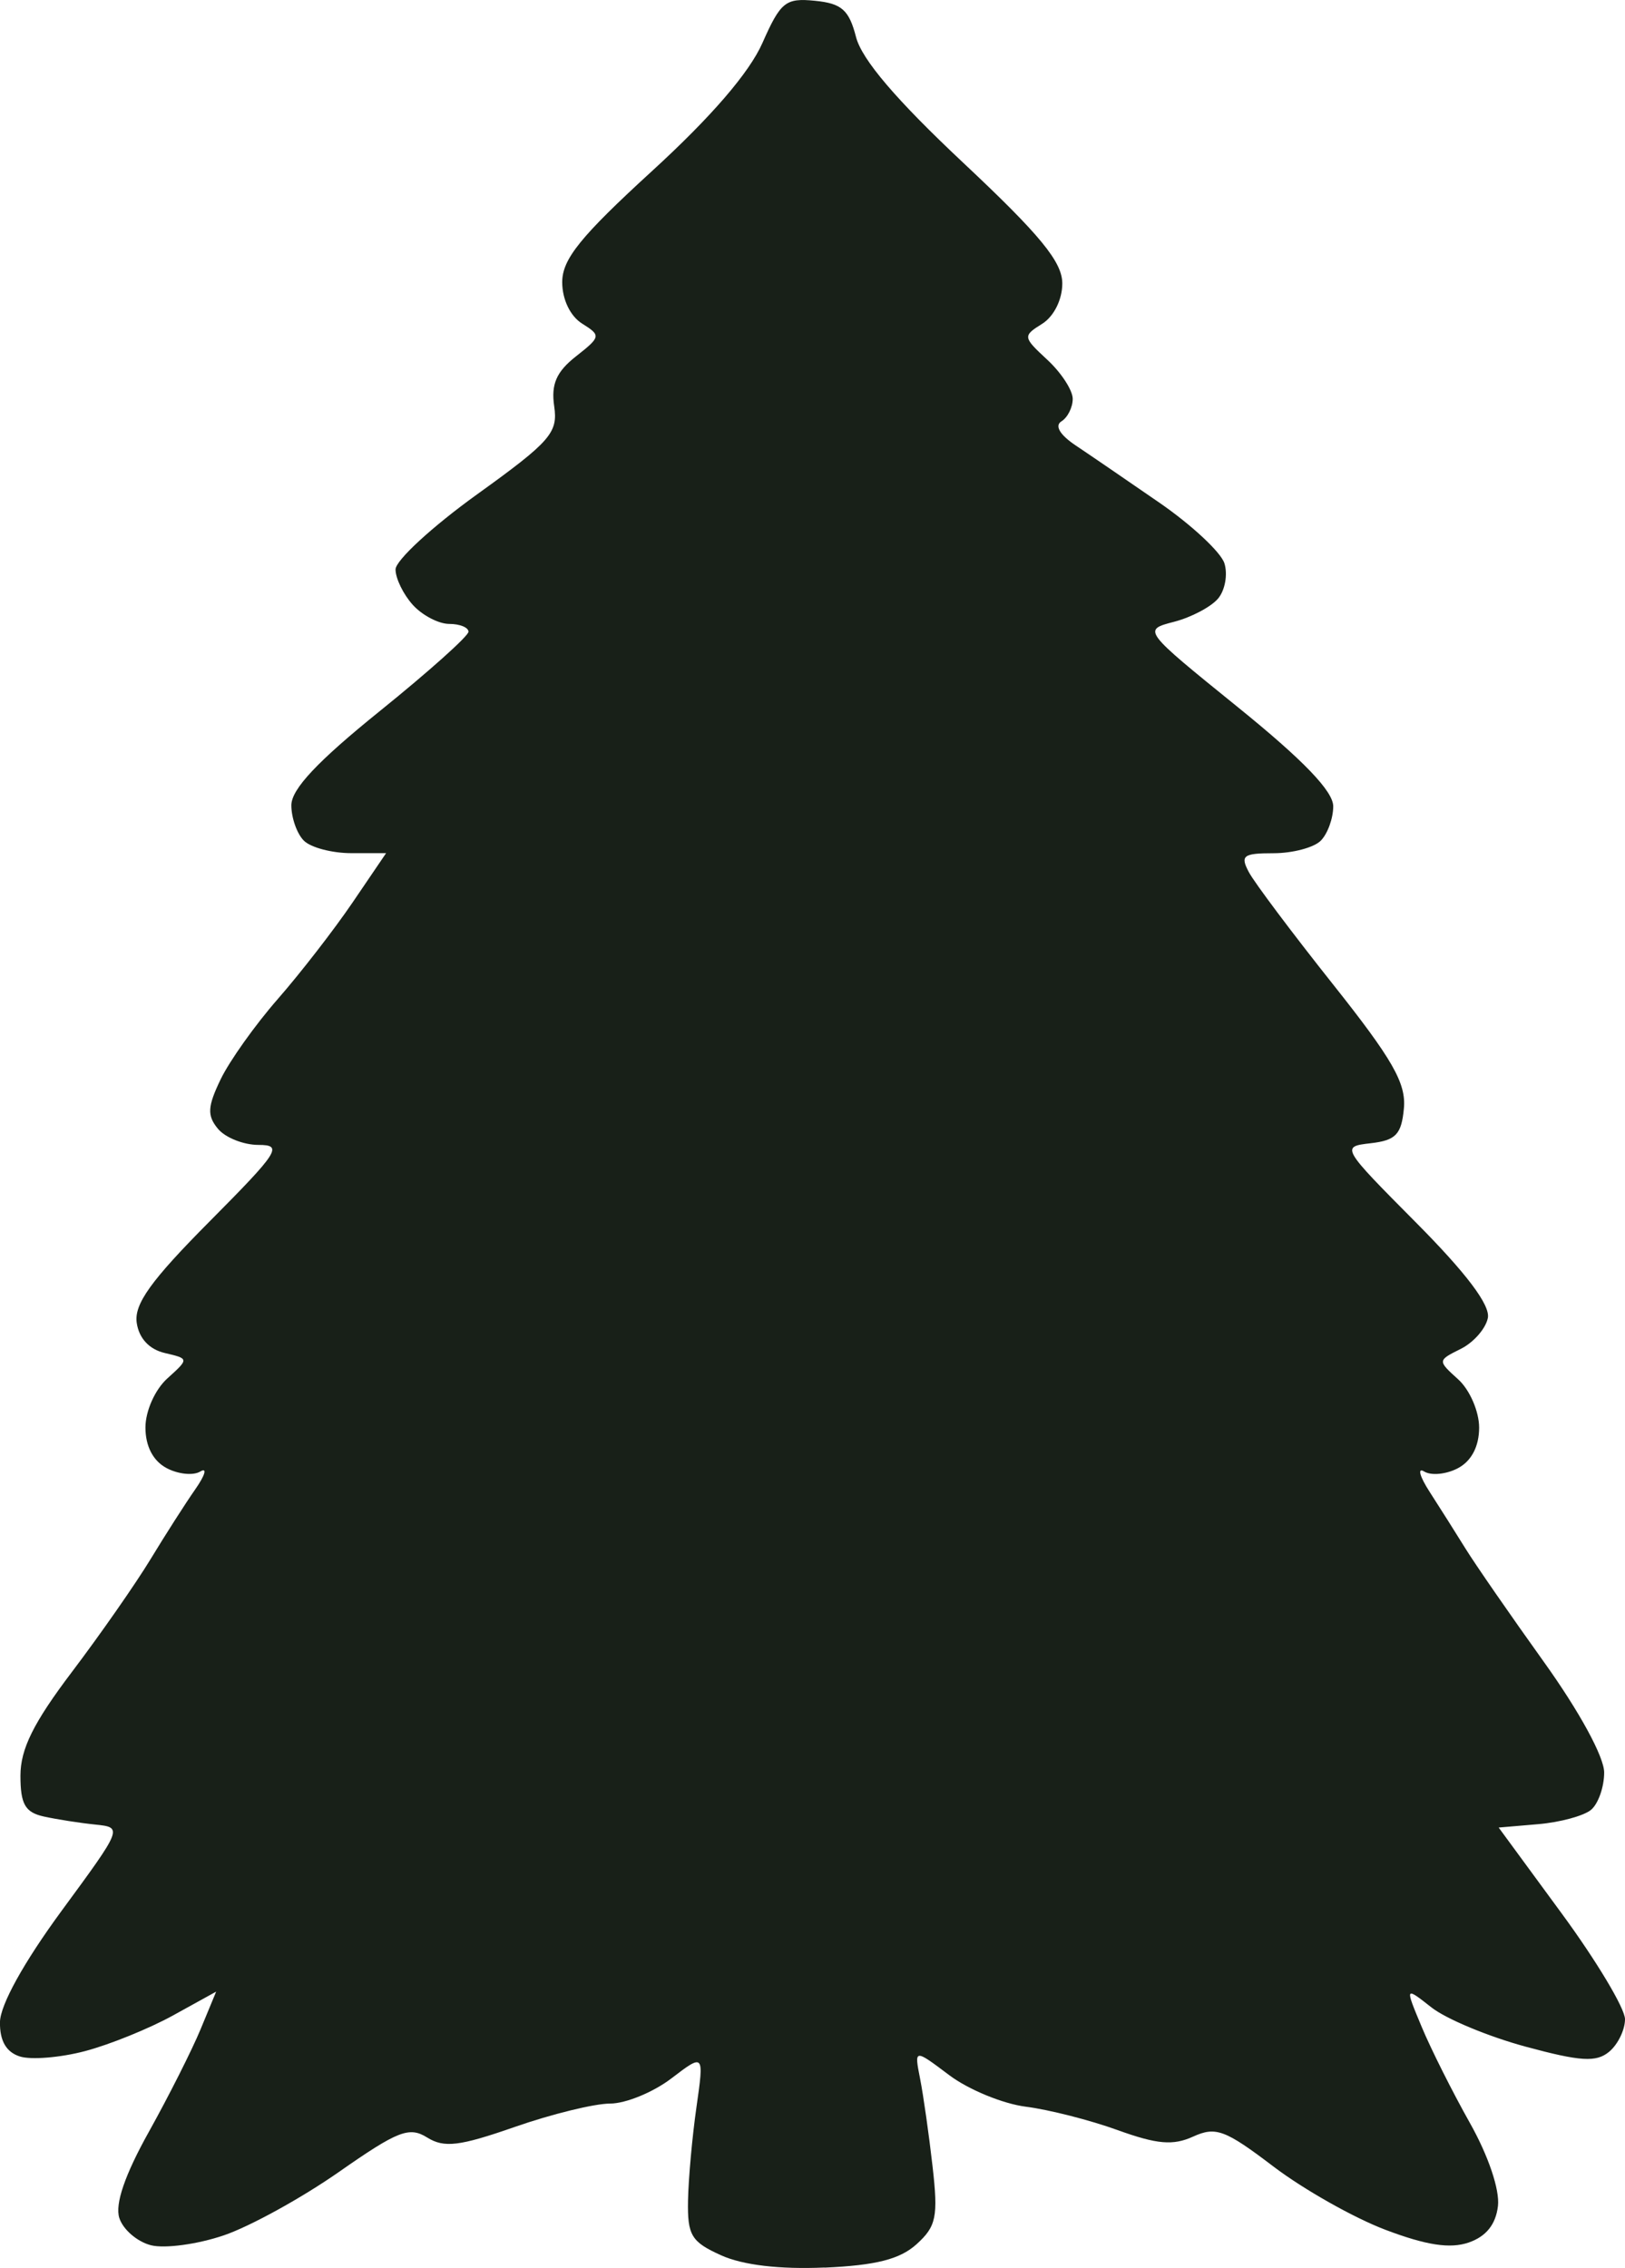 <?xml version="1.0" encoding="UTF-8" standalone="no"?>
<!-- Created with Inkscape (http://www.inkscape.org/) -->

<svg
   version="1.1"
   id="svg1"
   width="49.908"
   height="69.651"
   viewBox="0 0 49.908 69.651"
   xml:space="preserve"
   xmlns="http://www.w3.org/2000/svg"
   xmlns:svg="http://www.w3.org/2000/svg"><defs
     id="defs1" /><path
     style="display:inline;fill:#182018;fill-opacity:1"
     d="m 25.324,69.637 c -1.376,0.06 -2.507,-0.073 -3.176,-0.375 -0.917,-0.413 -1.037,-0.613 -1.017,-1.685 0.013,-0.668 0.129,-1.958 0.259,-2.865 0.235,-1.65 0.235,-1.65 -0.774,-0.88 -0.555,0.423 -1.4,0.77 -1.879,0.77 -0.478,0 -1.796,0.323 -2.928,0.718 -1.699,0.593 -2.168,0.649 -2.69,0.324 -0.55,-0.344 -0.9,-0.207 -2.707,1.056 -1.141,0.798 -2.733,1.675 -3.538,1.949 -0.804,0.274 -1.81,0.411 -2.234,0.305 -0.424,-0.106 -0.863,-0.484 -0.976,-0.84 -0.136,-0.428 0.17,-1.32 0.905,-2.639 0.611,-1.096 1.326,-2.515 1.59,-3.152 l 0.48,-1.159 -1.326,0.732 c -0.73,0.403 -1.945,0.896 -2.702,1.095 -0.757,0.2 -1.657,0.274 -2,0.165 -0.42,-0.133 -0.62,-0.48 -0.612,-1.057 C 0.008,61.57 0.732,60.262 1.893,58.681 c 1.879,-2.558 1.88,-2.56 1.028,-2.648 -0.469,-0.048 -1.177,-0.159 -1.573,-0.246 -0.576,-0.127 -0.72,-0.378 -0.72,-1.255 0,-0.82 0.4,-1.626 1.584,-3.19 0.871,-1.151 1.956,-2.707 2.411,-3.457 0.455,-0.75 1.074,-1.718 1.376,-2.15 0.302,-0.432 0.372,-0.678 0.155,-0.545 -0.216,0.133 -0.684,0.085 -1.04,-0.105 -0.413,-0.221 -0.647,-0.67 -0.647,-1.245 0,-0.506 0.293,-1.164 0.671,-1.506 0.671,-0.607 0.671,-0.607 -0.08,-0.783 -0.476,-0.112 -0.79,-0.451 -0.859,-0.927 -0.083,-0.576 0.436,-1.299 2.232,-3.107 2.137,-2.151 2.268,-2.356 1.507,-2.356 -0.458,0 -1.018,-0.223 -1.244,-0.495 -0.337,-0.406 -0.322,-0.68 0.083,-1.52 0.272,-0.564 1.061,-1.673 1.754,-2.465 0.693,-0.792 1.725,-2.124 2.294,-2.96 l 1.033,-1.52 h -1.071 c -0.589,0 -1.244,-0.173 -1.455,-0.384 -0.211,-0.211 -0.384,-0.7 -0.384,-1.086 0,-0.495 0.8,-1.347 2.72,-2.896 1.496,-1.207 2.72,-2.302 2.72,-2.434 1.29e-4,-0.132 -0.265,-0.24 -0.59,-0.24 -0.325,0 -0.829,-0.263 -1.12,-0.585 -0.291,-0.322 -0.53,-0.812 -0.53,-1.088 0,-0.277 1.126,-1.314 2.503,-2.305 2.253,-1.622 2.49,-1.892 2.37,-2.705 -0.1,-0.678 0.067,-1.06 0.666,-1.532 0.768,-0.604 0.775,-0.643 0.19,-1.009 -0.362,-0.226 -0.61,-0.742 -0.61,-1.27 0,-0.709 0.562,-1.404 2.766,-3.421 1.81,-1.656 2.98,-3.014 3.383,-3.926 0.559,-1.264 0.711,-1.386 1.615,-1.296 0.819,0.081 1.045,0.28 1.26,1.114 0.178,0.69 1.233,1.928 3.298,3.866 2.361,2.216 3.037,3.04 3.037,3.702 0,0.495 -0.259,1.013 -0.618,1.238 -0.6,0.375 -0.596,0.407 0.16,1.107 0.428,0.397 0.778,0.936 0.778,1.198 0,0.262 -0.156,0.573 -0.347,0.691 -0.215,0.133 -0.048,0.415 0.437,0.739 0.431,0.288 1.591,1.082 2.578,1.763 0.987,0.682 1.882,1.517 1.99,1.855 0.108,0.339 0.022,0.826 -0.191,1.082 -0.213,0.256 -0.823,0.579 -1.355,0.717 -0.969,0.251 -0.969,0.251 1.96,2.622 2.012,1.628 2.929,2.582 2.929,3.044 0,0.37 -0.173,0.846 -0.384,1.057 -0.211,0.211 -0.864,0.384 -1.451,0.384 -0.934,0 -1.028,0.073 -0.754,0.585 0.172,0.322 1.333,1.87 2.581,3.44 1.832,2.307 2.251,3.04 2.178,3.815 -0.074,0.795 -0.248,0.978 -1.016,1.066 -0.921,0.105 -0.912,0.12 1.391,2.439 1.544,1.555 2.28,2.531 2.204,2.926 -0.063,0.326 -0.437,0.754 -0.832,0.951 -0.716,0.357 -0.716,0.359 -0.077,0.938 0.352,0.319 0.641,0.984 0.641,1.479 0,0.575 -0.233,1.024 -0.647,1.245 -0.356,0.19 -0.824,0.237 -1.04,0.104 -0.216,-0.133 -0.141,0.148 0.167,0.625 0.308,0.477 0.805,1.264 1.105,1.748 0.3,0.484 1.38,2.045 2.4,3.469 1.093,1.525 1.855,2.922 1.855,3.401 0,0.447 -0.182,0.963 -0.404,1.148 -0.222,0.184 -0.951,0.382 -1.62,0.439 l -1.216,0.104 1.94,2.644 c 1.067,1.454 1.94,2.913 1.94,3.241 0,0.328 -0.219,0.778 -0.488,1.001 -0.396,0.329 -0.877,0.299 -2.563,-0.157 -1.142,-0.309 -2.444,-0.851 -2.893,-1.205 -0.818,-0.643 -0.818,-0.643 -0.301,0.596 0.284,0.682 0.95,2.008 1.479,2.948 0.569,1.01 0.922,2.054 0.864,2.554 -0.066,0.567 -0.363,0.937 -0.899,1.122 -0.572,0.197 -1.301,0.085 -2.56,-0.392 -0.968,-0.367 -2.515,-1.241 -3.438,-1.943 -1.482,-1.127 -1.77,-1.234 -2.463,-0.919 -0.618,0.282 -1.11,0.239 -2.322,-0.199 -0.845,-0.306 -2.113,-0.629 -2.817,-0.718 -0.704,-0.089 -1.764,-0.525 -2.355,-0.97 -1.075,-0.809 -1.075,-0.809 -0.893,0.114 0.1,0.508 0.272,1.717 0.382,2.688 0.176,1.547 0.115,1.843 -0.491,2.391 -0.51,0.462 -1.25,0.65 -2.828,0.719 z"
     id="path5" /></svg>
